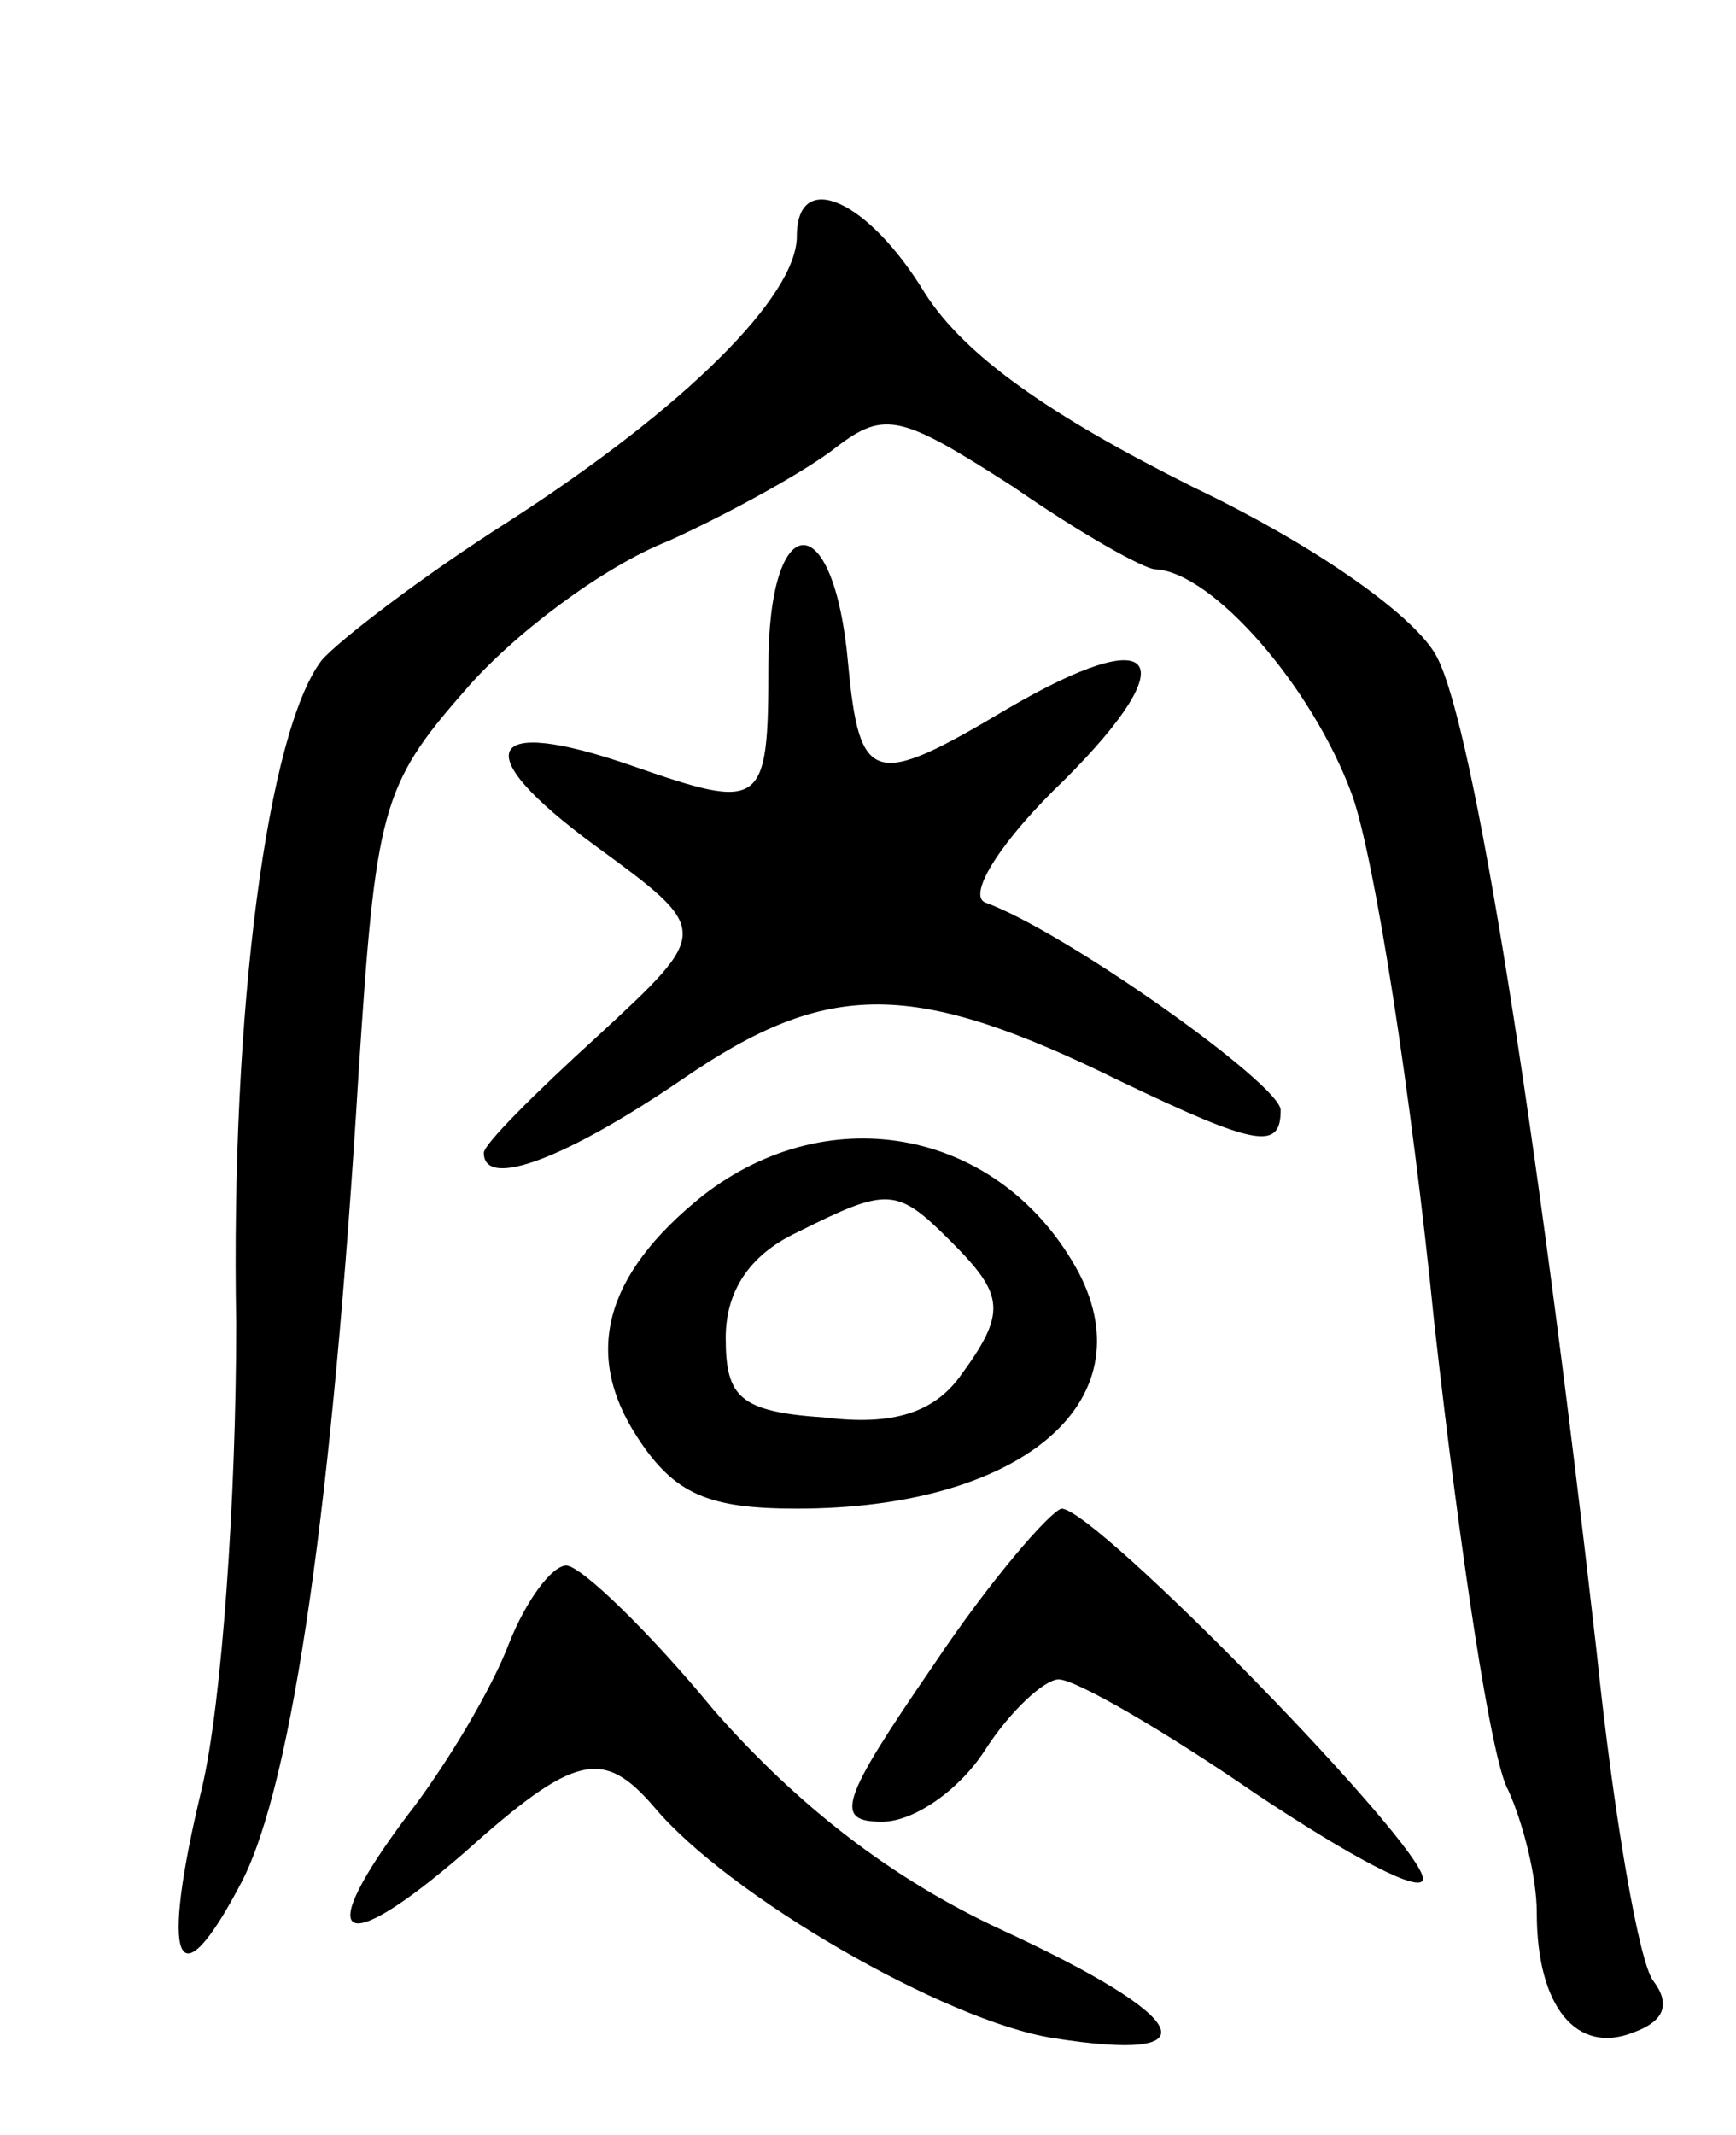 <svg version="1.0" xmlns="http://www.w3.org/2000/svg"
 width="61pt" height="75pt" viewBox="0 0 61 75"
 preserveAspectRatio="xMidYMid meet">
<g transform="translate(0,75) scale(0.1,-0.1)"
fill="#000000" stroke="none">
<path d="M280 667 c0 -21 -39 -60 -101 -100 -30 -19 -60 -42 -66 -49 -19 -25
-32 -123 -30 -233 0 -61 -5 -133 -12 -163 -15 -62 -9 -77 14 -33 18 35 32 135
41 284 6 92 8 101 37 134 17 20 49 44 72 53 22 10 49 25 59 33 17 13 23 11 62
-14 23 -16 46 -29 50 -29 20 -1 55 -41 69 -79 8 -22 21 -106 29 -186 9 -80 20
-154 26 -164 5 -11 10 -30 10 -43 0 -33 14 -50 34 -42 11 4 13 10 7 18 -5 6
-14 58 -20 116 -21 185 -43 324 -56 349 -7 14 -42 39 -86 60 -50 25 -80 46
-94 68 -20 33 -45 44 -45 20z"/>
<path d="M270 516 c0 -50 -2 -51 -48 -35 -52 18 -58 5 -13 -28 41 -30 41 -30
1 -67 -22 -20 -40 -38 -40 -41 0 -13 29 -2 70 26 51 35 81 35 154 -1 48 -23
56 -24 56 -10 0 9 -76 63 -104 73 -6 3 6 22 28 43 43 43 33 56 -20 25 -47 -28
-52 -27 -56 16 -5 56 -28 55 -28 -1z"/>
<path d="M247 330 c-35 -28 -42 -56 -23 -85 13 -20 25 -25 56 -25 78 0 123 37
99 83 -27 50 -87 62 -132 27z m87 -16 c19 -19 20 -25 3 -48 -9 -12 -23 -17
-47 -14 -30 2 -35 7 -35 28 0 16 8 29 25 37 32 16 35 16 54 -3z"/>
<path d="M328 165 c-33 -48 -35 -55 -18 -55 11 0 27 11 36 25 9 14 21 25 26
25 6 0 37 -18 69 -40 33 -22 59 -36 59 -30 0 12 -115 130 -127 130 -4 -1 -25
-25 -45 -55z"/>
<path d="M179 173 c-6 -16 -22 -43 -36 -61 -33 -44 -24 -51 20 -13 39 35 49
37 67 16 26 -31 102 -75 140 -81 57 -9 49 7 -18 38 -39 18 -72 44 -101 77 -23
28 -47 51 -52 51 -5 0 -14 -12 -20 -27z"/>
</g>
</svg>

